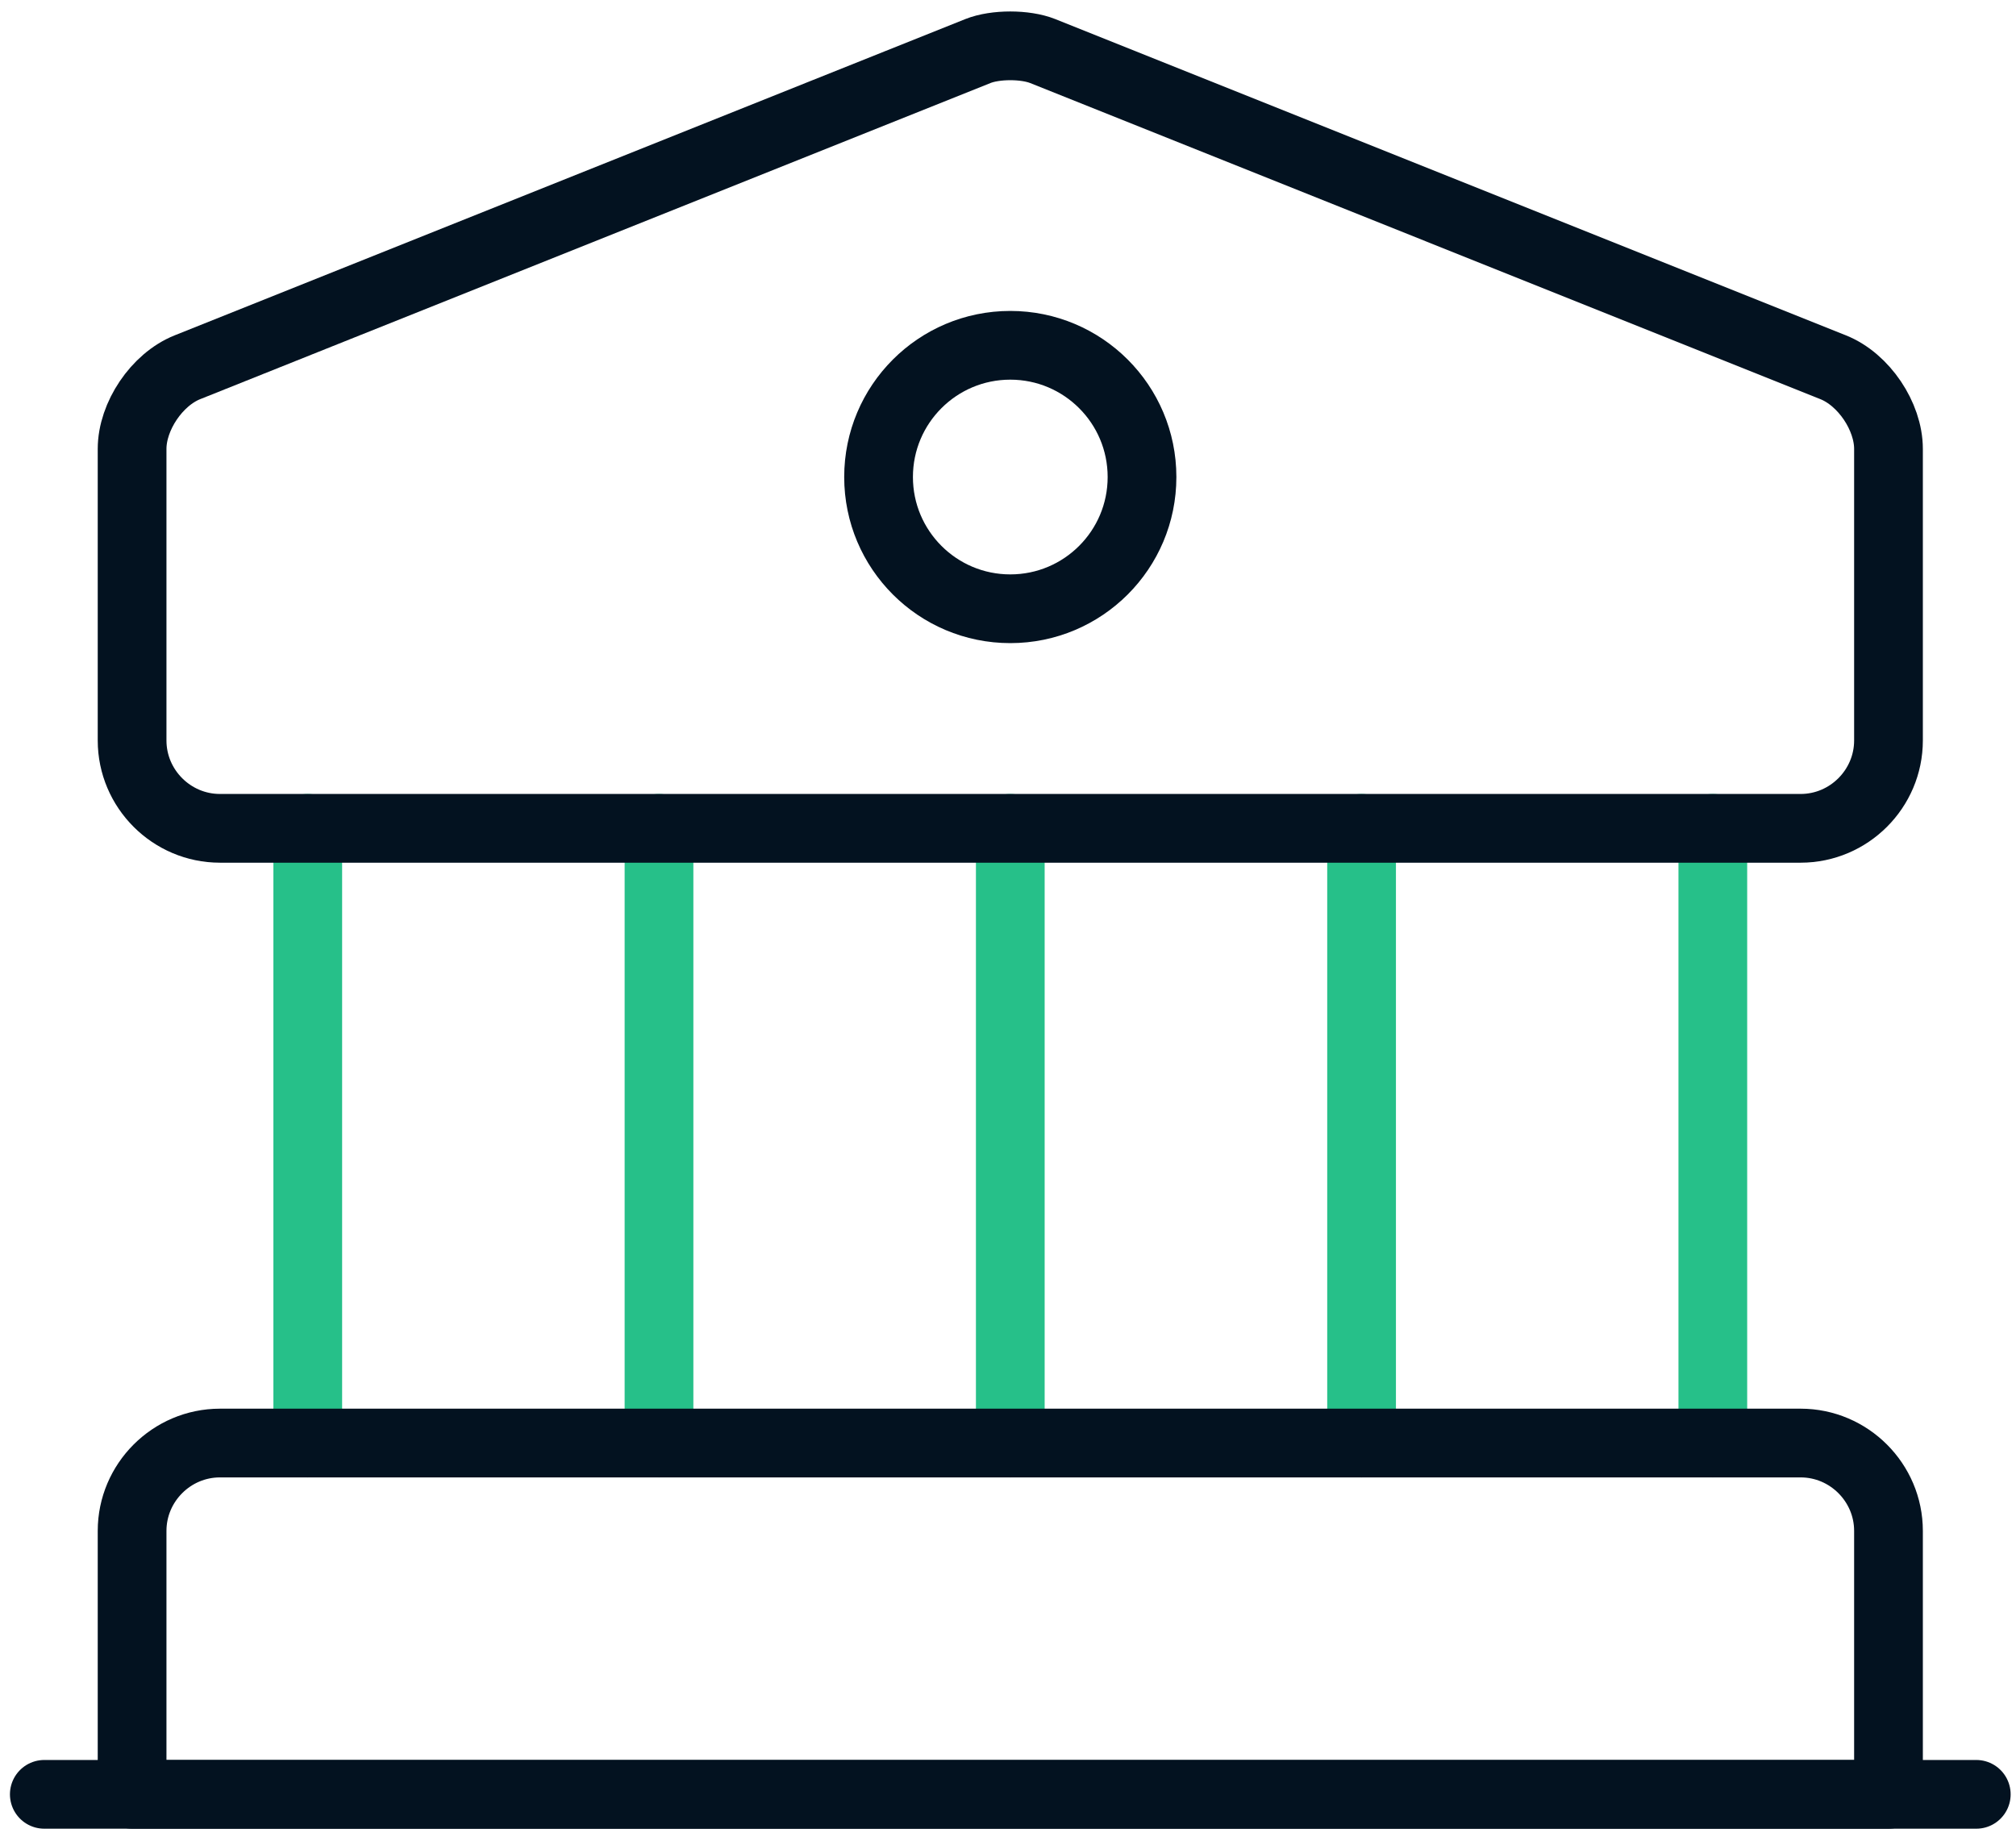 <svg width="44" height="40" viewBox="0 0 44 40" fill="none" xmlns="http://www.w3.org/2000/svg">
<path d="M6.717 31.494V18.078" stroke="#26c089" stroke-width="1.5" stroke-miterlimit="10" stroke-linecap="round" stroke-linejoin="round"/>
<path d="M14.383 31.494V18.078" stroke="#26c089" stroke-width="1.5" stroke-miterlimit="10" stroke-linecap="round" stroke-linejoin="round"/>
<path d="M22.05 31.494V18.078" stroke="#26c089" stroke-width="1.5" stroke-miterlimit="10" stroke-linecap="round" stroke-linejoin="round"/>
<path d="M29.717 31.494V18.078" stroke="#26c089" stroke-width="1.5" stroke-miterlimit="10" stroke-linecap="round" stroke-linejoin="round"/>
<path d="M37.383 31.494V18.078" stroke="#26c089" stroke-width="1.5" stroke-miterlimit="10" stroke-linecap="round" stroke-linejoin="round"/>
<path d="M41.217 39.161H2.883V33.411C2.883 32.357 3.746 31.494 4.8 31.494H39.3C40.354 31.494 41.217 32.357 41.217 33.411V39.161Z" stroke="#031220" stroke-width="1.5" stroke-miterlimit="10" stroke-linecap="round" stroke-linejoin="round"/>
<path d="M22.759 1.115L40.009 8.015C40.68 8.283 41.217 9.088 41.217 9.797V16.161C41.217 17.215 40.354 18.078 39.3 18.078H4.8C3.746 18.078 2.883 17.215 2.883 16.161V9.797C2.883 9.088 3.42 8.283 4.091 8.015L21.341 1.115C21.724 0.962 22.376 0.962 22.759 1.115Z" stroke="#031220" stroke-width="1.5" stroke-miterlimit="10" stroke-linecap="round" stroke-linejoin="round"/>
<path d="M0.967 39.161H43.133" stroke="#031220" stroke-width="1.5" stroke-miterlimit="10" stroke-linecap="round" stroke-linejoin="round"/>
<path d="M22.05 13.286C23.638 13.286 24.925 11.999 24.925 10.411C24.925 8.823 23.638 7.536 22.05 7.536C20.462 7.536 19.175 8.823 19.175 10.411C19.175 11.999 20.462 13.286 22.05 13.286Z" stroke="#031220" stroke-width="1.5" stroke-miterlimit="10" stroke-linecap="round" stroke-linejoin="round"/>
</svg>
